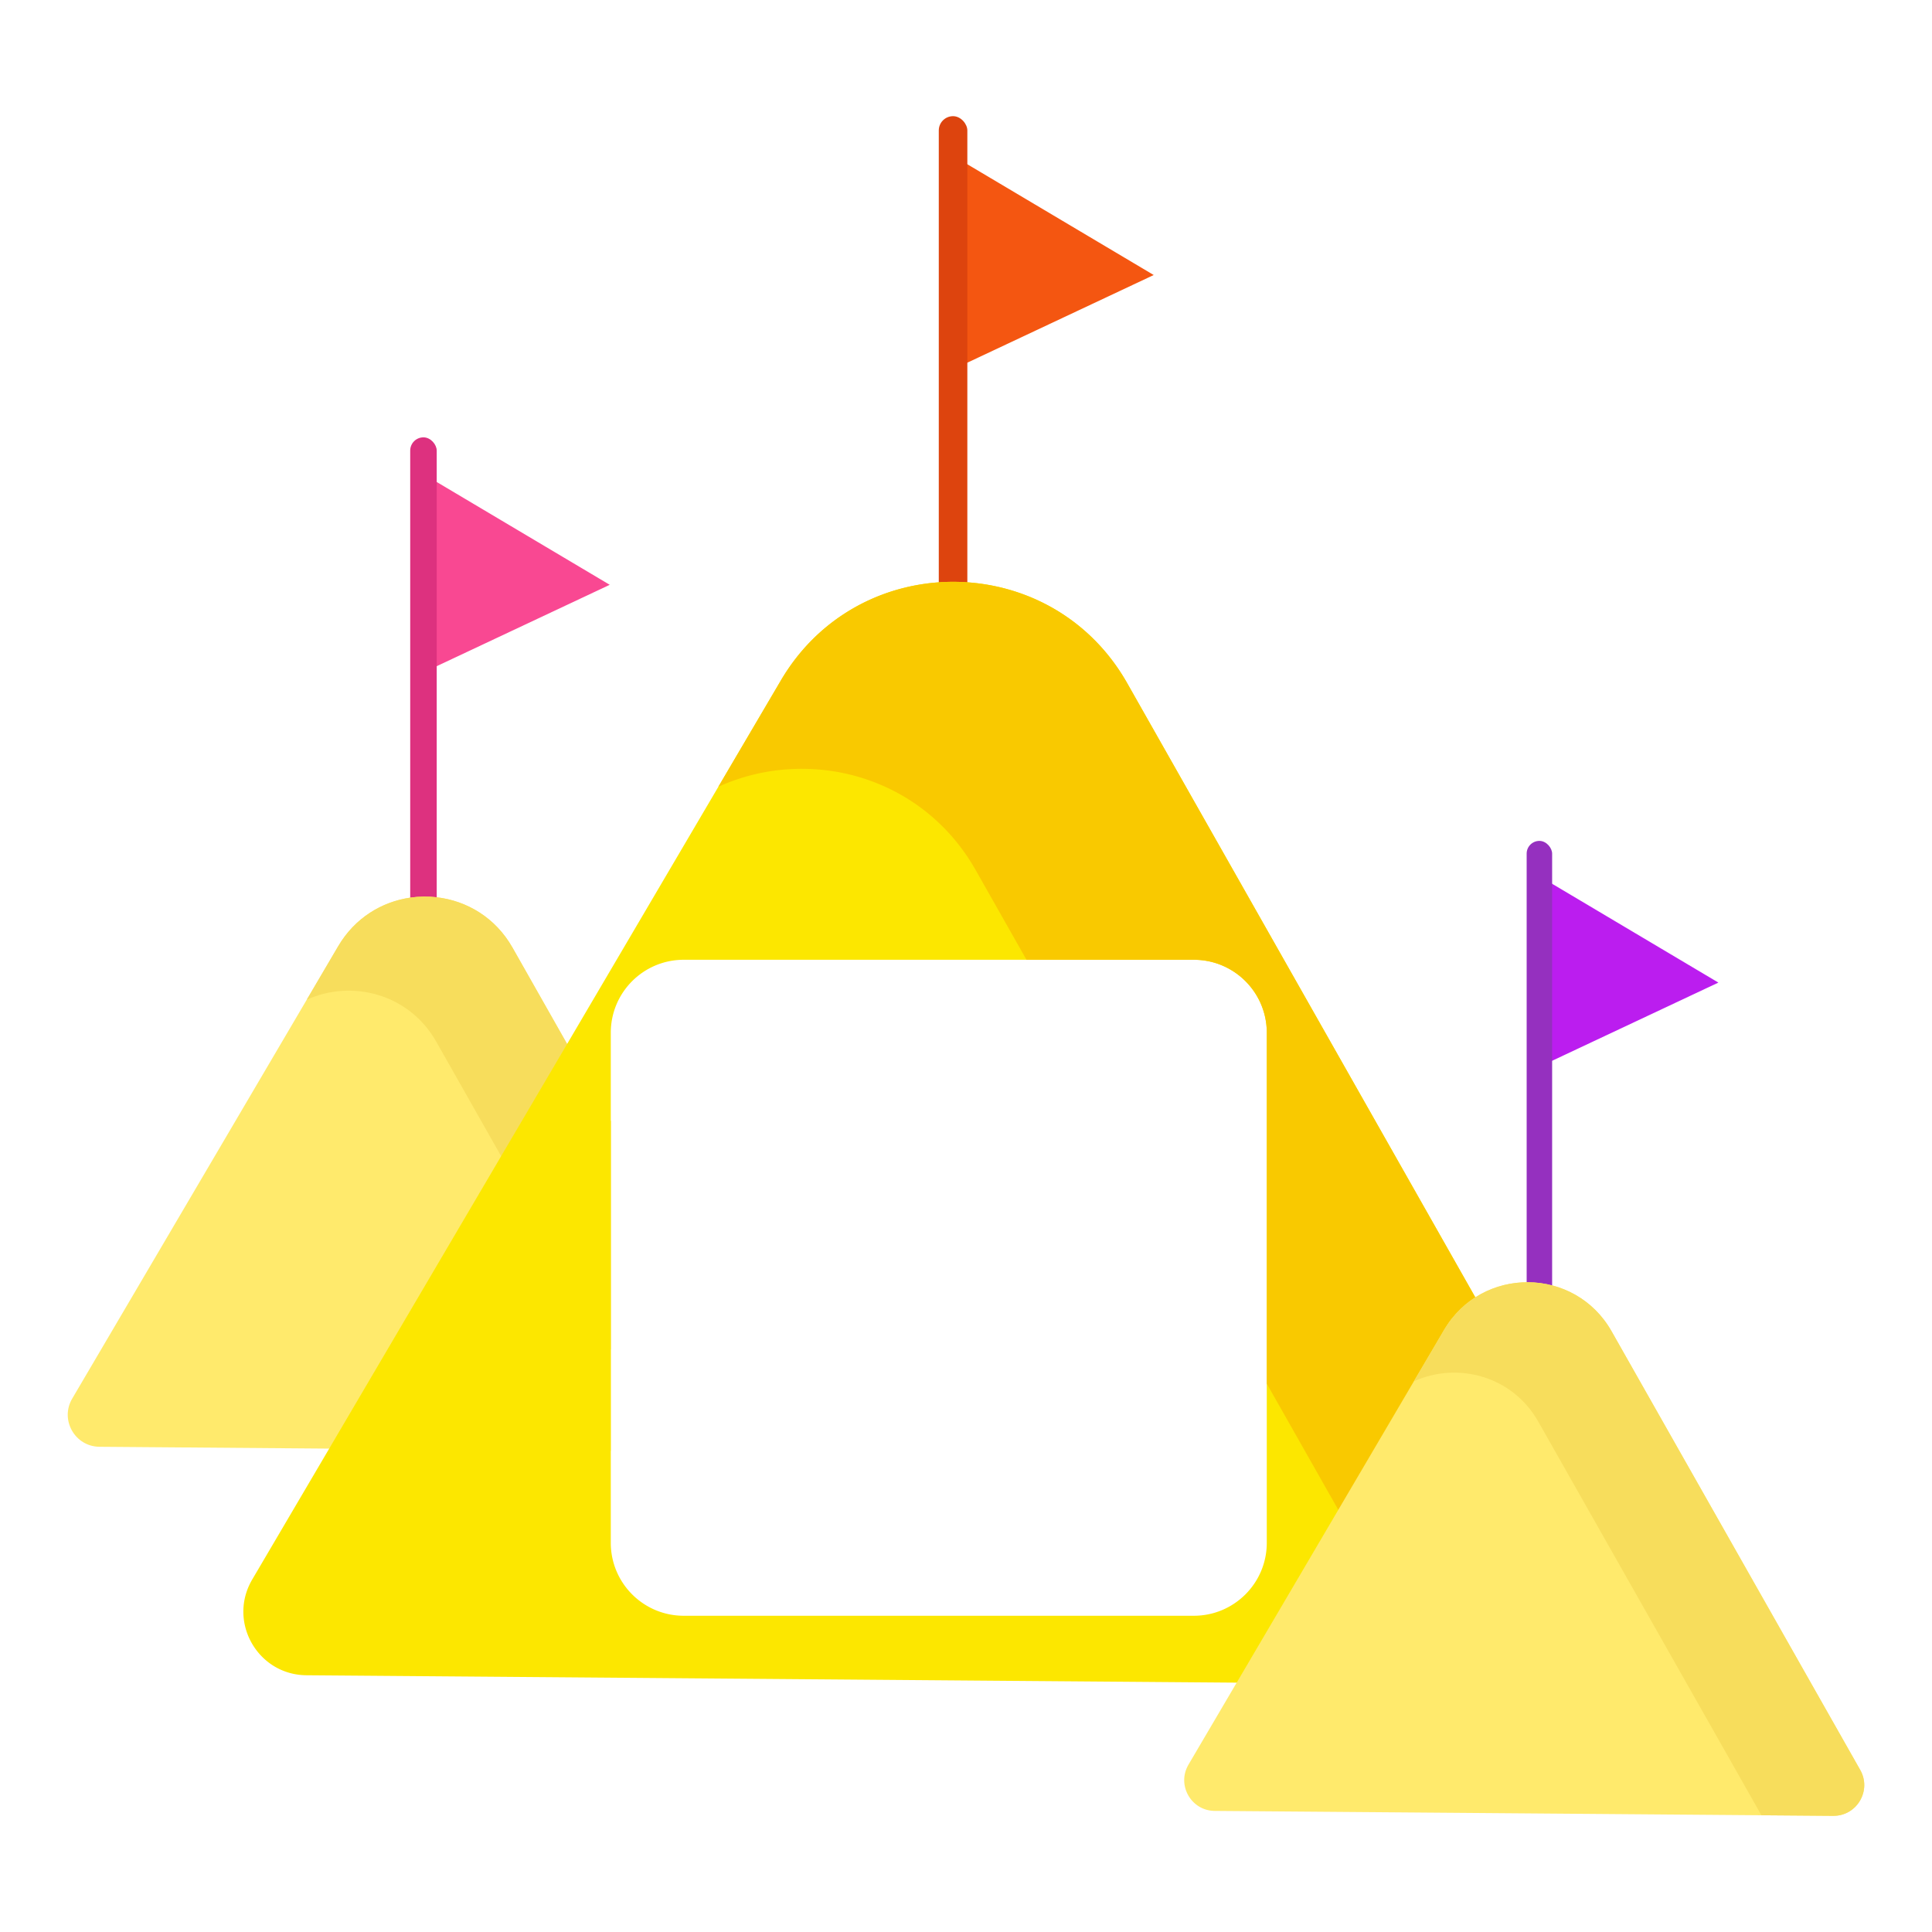 <svg xmlns="http://www.w3.org/2000/svg" viewBox="0 0 2000 2000" width="300" height="300" fill="none"><defs><style>.cls-son61{fill:#ffea6c}.cls-son62{fill:#f7dd5c}</style></defs><path d="M631.19 605.38 433.5 698.36l9.89-204.58z" style="fill:#f94892"/><rect width="27.44" height="497.68" x="424.65" y="452.74" rx="13.72" ry="13.72" style="fill:#dd317f"/><path d="M632.29 1160.51v341.39l-291.49-2.31-237.78-1.89c-25.48-.2-41.19-27.91-28.27-49.87l242.79-412.93h.01l32.56-55.39c17.21-29.26 45.1-45.99 74.54-50.26 9.09-1.33 18.33-1.45 27.44-.39 31.1 3.6 60.79 20.99 78.42 52.08l56.57 99.8 45.22 79.77Z" class="cls-son61"/><path d="M632.29 1160.51v236.59l-113.5-200.23-67.18-118.53c-28.3-49.93-87.68-64.52-134.06-43.45h-.01l32.57-55.39c17.21-29.26 45.1-45.99 74.54-50.26 9.09-1.33 18.33-1.45 27.44-.39 31.1 3.6 60.79 20.99 78.42 52.08l56.57 99.8 45.22 79.77Z" class="cls-son62"/><path d="M1194.33 284.7 981.37 384.86l10.64-220.39z" style="fill:#f45611"/><rect width="29.56" height="536.14" x="971.83" y="120.26" rx="14.78" ry="14.78" style="fill:#dd440e"/><path d="M1707.82 1675.23c-.16-2.85-.51-5.72-1.07-8.57-.39-2.04-.89-4.08-1.5-6.11-1.4-4.74-3.38-9.44-5.98-14.02l-172.05-303.54h-.01l-360.34-635.76c-9.9-17.46-21.71-32.75-34.97-45.86-1.65-1.63-3.33-3.25-5.04-4.82-3.39-3.14-6.88-6.14-10.45-9.02-2.67-2.15-5.4-4.22-8.16-6.23-.92-.67-1.85-1.33-2.77-1.97-2.79-1.94-5.61-3.82-8.47-5.61-3.82-2.4-7.7-4.66-11.65-6.77-1.97-1.06-3.96-2.08-5.95-3.08-5-2.48-10.09-4.75-15.23-6.8-2.07-.82-4.14-1.6-6.22-2.35a209 209 0 0 0-28.65-8.08c-2.16-.45-4.33-.86-6.49-1.23-7.1-1.23-14.26-2.1-21.44-2.59-9.84-.7-19.72-.69-29.56.02a204 204 0 0 0-20.59 2.47c-4.27.73-8.52 1.59-12.74 2.59-2.12.5-4.22 1.03-6.32 1.59-3.14.85-6.27 1.76-9.38 2.76-3.12 1-6.2 2.07-9.27 3.21-3.07 1.15-6.11 2.36-9.12 3.66-4.03 1.73-8.01 3.58-11.92 5.58q-2.94 1.485-5.85 3.09c-1.93 1.07-3.85 2.16-5.75 3.29s-3.8 2.29-5.67 3.49c-3.74 2.4-7.44 4.92-11.04 7.57-2.72 1.99-5.38 4.06-8.01 6.21-5.25 4.28-10.33 8.88-15.22 13.77a209 209 0 0 0-9.5 10.16s-.01 0 0 .01c-1.53 1.75-3.04 3.54-4.54 5.37-.75.92-1.5 1.85-2.22 2.78a216 216 0 0 0-16.32 23.95l-64.71 110.06-156.58 266.29-68.29 116.13-177.99 302.72-79.69 135.52c-25.67 43.65 5.55 98.71 56.17 99.11l962.94 7.65 207.49 1.64 153.82 1.22c18.78.15 35.02-7.27 46.72-18.9.38-.37.74-.75 1.11-1.14.73-.75 1.44-1.54 2.13-2.32.69-.8 1.37-1.61 2.02-2.43.65-.83 1.28-1.67 1.9-2.51a67 67 0 0 0 8.18-15.22c3.23-8.49 4.75-17.66 4.22-26.97Zm-471.99-2.6h-528c-41.73 0-75.54-33.81-75.54-75.54v-528c0-41.73 33.81-75.54 75.54-75.54h528c41.73 0 75.54 33.81 75.54 75.54v528c0 41.73-33.81 75.54-75.54 75.54" style="fill:#fce700"/><path d="M1703.6 1702.21c-.94 2.45-2.03 4.85-3.23 7.18-.73 1.39-1.51 2.76-2.33 4.1-.83 1.34-1.71 2.65-2.62 3.94-.62.85-1.25 1.69-1.9 2.51-.66.82-1.33 1.63-2.02 2.43-.69.79-1.4 1.57-2.13 2.32-.37.38-.73.76-1.11 1.14-11.7 11.64-27.94 19.05-46.72 18.9l-153.82-1.22-102.32-180.52-74.01-130.58v-363.32c0-41.73-33.81-75.54-75.54-75.54h-173.22l-52.57-92.75c-56.23-99.22-174.22-128.23-266.4-86.36-.01 0-.02.01-.03.01l64.73-110.08c5.01-8.51 10.47-16.49 16.33-23.94.72-.93 1.46-1.86 2.22-2.78 1.48-1.82 2.99-3.62 4.54-5.37-.01-.01 0-.01 0-.01a200 200 0 0 1 9.5-10.16c4.88-4.89 9.96-9.48 15.22-13.77q3.93-3.21 8.01-6.21c3.61-2.66 7.3-5.19 11.04-7.57a207 207 0 0 1 11.42-6.78q2.91-1.605 5.85-3.09c3.91-1.99 7.89-3.85 11.92-5.58 3.01-1.29 6.06-2.51 9.12-3.66 3.07-1.15 6.15-2.22 9.27-3.21 3.11-1 6.24-1.91 9.38-2.76 2.1-.56 4.2-1.09 6.32-1.59 4.22-1 8.46-1.86 12.74-2.59 2.13-.37 4.27-.7 6.42-1 4.71-.66 9.43-1.16 14.17-1.47 9.84-.71 19.72-.72 29.56-.02 7.18.49 14.34 1.36 21.44 2.59 2.16.37 4.33.79 6.49 1.23 9.69 2 19.27 4.7 28.65 8.08 2.08.75 4.15 1.54 6.22 2.35a204 204 0 0 1 15.23 6.8c1.99.99 3.98 2.02 5.95 3.08 3.95 2.11 7.83 4.37 11.65 6.77 2.86 1.79 5.69 3.66 8.47 5.61.92.65 1.85 1.3 2.77 1.97 2.76 1.99 5.48 4.07 8.16 6.23 3.56 2.86 7.05 5.87 10.45 9.02 1.71 1.57 3.39 3.18 5.04 4.82 13.26 13.11 25.07 28.41 34.97 45.86l360.34 635.75h.01l172.05 303.55c2.6 4.58 4.58 9.28 5.98 14.02.6 2.03 1.1 4.07 1.5 6.11.55 2.85.9 5.71 1.06 8.56.53 9.31-.98 18.5-4.21 26.98Z" style="fill:#f9c900"/><path d="m1778.86 1017.17-189.96 89.34 9.5-196.58z" style="fill:#bb1def"/><rect width="26.37" height="478.23" x="1580.39" y="870.49" rx="13.19" ry="13.19" style="fill:#9530bf"/><path d="m1897.77 1879.74-640.29-5.09c-24.48-.19-39.57-26.82-27.16-47.92l264.6-450.02c39.05-66.42 135.35-65.65 173.35 1.38l257.42 454.16c12.07 21.3-3.44 47.68-27.92 47.48Z" class="cls-son61"/><path d="m1897.77 1879.74-74.37-.59-230.96-407.46c-27.19-47.98-84.26-62.01-128.82-41.75l31.3-53.22c39.06-66.41 135.36-65.65 173.35 1.38l257.43 454.16c12.06 21.3-3.45 47.68-27.92 47.48Z" class="cls-son62"/></svg>